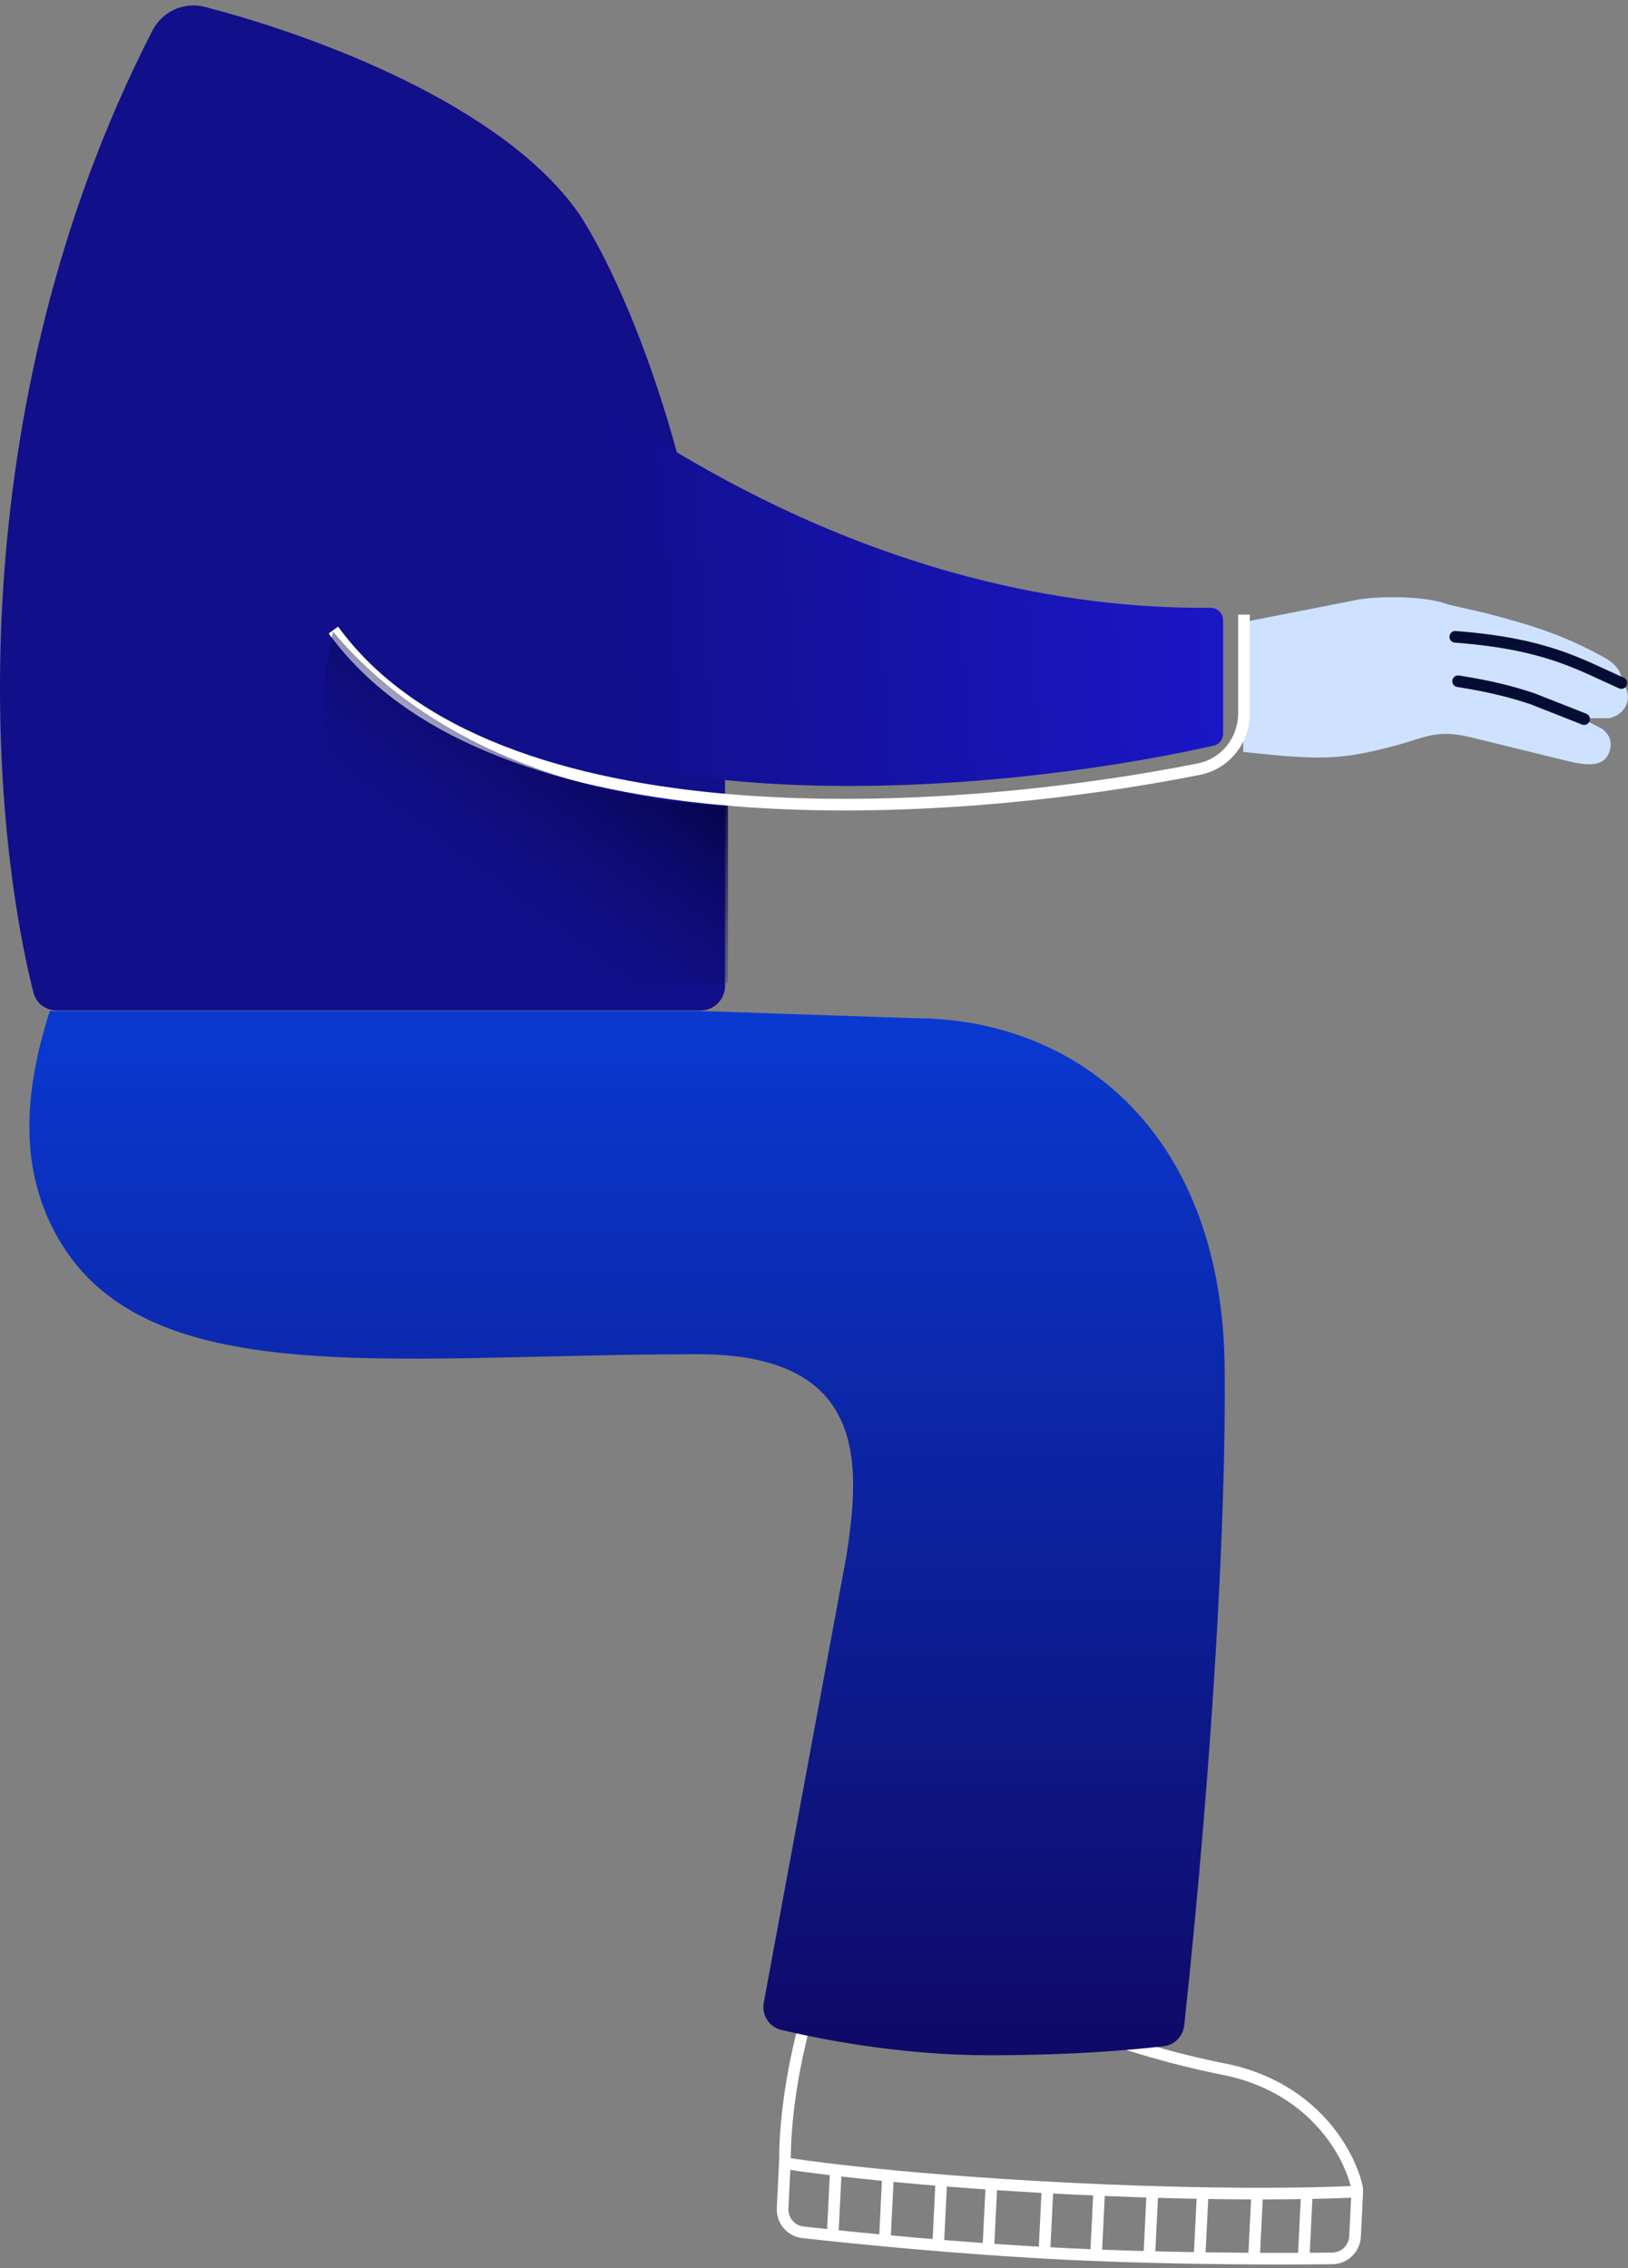 <svg width="280" height="390" viewBox="0 0 280 390" fill="none" xmlns="http://www.w3.org/2000/svg">
<rect x="0" y="0" width="280" height="390" fill="#808080" stroke="none"/>
<path d="M135.002 371.576C135.019 361.915 137.216 352.014 138.893 346.263C139.423 344.448 141.227 343.358 143.104 343.583C156.354 345.172 164.692 345.14 169.674 344.499C172.74 344.105 178.82 344.938 181.526 346.432C189.516 350.84 202.939 354.296 210.149 355.722C225.688 358.662 231.996 370.135 233.353 375.953C233.426 376.27 233.447 376.595 233.431 376.92L233.055 384.552C232.952 386.65 231.257 388.308 229.157 388.332C221.457 388.419 202.878 388.497 183.813 387.585C164.684 386.669 145.849 384.71 138.104 383.847C136.019 383.614 134.498 381.799 134.602 379.703L135.002 371.576Z" stroke="white" stroke-width="2"/>
<path d="M233.435 376.84C233.435 376.84 215.972 377.905 184.042 376.326C152.112 374.746 135.16 371.995 135.16 371.995" stroke="white" stroke-width="2"/>
<path d="M143.781 372.674L143.218 384.111" stroke="white" stroke-width="2"/>
<path d="M180.2 375.549L179.637 386.985" stroke="white" stroke-width="2"/>
<path d="M152.739 373.838L152.176 385.274" stroke="white" stroke-width="2"/>
<path d="M189.087 375.987L188.524 387.423" stroke="white" stroke-width="2"/>
<path d="M161.916 374.647L161.353 386.083" stroke="white" stroke-width="2"/>
<path d="M198.229 376.438L197.667 387.874" stroke="white" stroke-width="2"/>
<path d="M216.231 377.031L215.668 388.468" stroke="white" stroke-width="2"/>
<path d="M170.55 375.073L169.987 386.509" stroke="white" stroke-width="2"/>
<path d="M206.863 376.863L206.3 388.299" stroke="white" stroke-width="2"/>
<path d="M224.789 376.668L224.226 388.105" stroke="white" stroke-width="2"/>
<path d="M210.636 236.182C210.636 195.006 185.419 175.082 157.215 175.082L120.054 173.831H8.564C3.764 188.784 3.995 200.396 8.565 210.162C22.562 240.078 65.874 232.861 120.054 232.861C149.488 232.861 147.925 252.121 145.602 267.396L131.366 344.334C130.972 346.465 132.249 348.535 134.356 349.04C140.735 350.568 154.649 353.401 170.156 353.401C185.016 353.401 195.327 352.426 200.179 351.84C202.054 351.613 203.479 350.106 203.681 348.226C208.764 300.831 210.853 259.69 210.636 236.182Z" fill="url(#paint0_linear)"/>
<path d="M233.107 103.199L213.527 107.044L213.83 129.293C227.267 130.756 230.585 130.671 239.82 128.252C245.155 126.854 246.989 125.321 252.948 126.774L269.039 130.719C273.488 131.882 275.954 131.725 276.79 129.283C277.626 126.842 276 125.77 275.603 125.357L272.028 123.493L276.797 123.499C280.614 122.512 280.52 118.694 278.991 117.511C278.994 114.76 276.81 113.547 275.619 112.894C269.066 109.3 263.786 107.576 255.518 105.419L249.11 103.962C244.979 102.304 236.022 102.514 233.107 103.199Z" fill="#CEE2FF"/>
<path d="M278.867 117.45C271.524 114.179 265.888 110.685 250.295 109.503" stroke="#060D34" stroke-width="2" stroke-linecap="round" stroke-linejoin="round"/>
<path d="M272.449 123.65L263.554 120.146C259.834 118.9 256.091 117.978 250.783 117.141" stroke="#060D34" stroke-width="2" stroke-linecap="round" stroke-linejoin="round"/>
<path d="M99.482 36.61C86.406 18.051 54.253 6.098 35.21 1.181C31.616 0.253 27.9 1.973 26.205 5.277C-7.254 70.506 -1.923 140.354 5.754 170.681C6.217 172.51 7.878 173.753 9.764 173.753H120.481C122.811 173.753 124.699 171.864 124.699 169.533V137.802V130.585C122.31 81.97 106.892 47.679 99.482 36.61Z" fill="#110F89"/>
<path d="M208.197 104.513C146.68 105.019 96.222 67.535 75.528 45.611C74.281 44.291 72.026 44.999 71.784 46.8L63.819 106.134C63.746 106.672 63.883 107.22 64.21 107.653C91.648 143.992 170.821 136.735 208.759 128.214C209.716 127.999 210.362 127.153 210.362 126.171V106.639C210.362 105.454 209.38 104.504 208.197 104.513Z" fill="url(#paint1_linear)"/>
<path d="M213.954 105.68V122.641C213.954 127.292 210.756 131.345 206.195 132.253C163.562 140.741 84.776 146.024 57.343 108.336" stroke="white" stroke-width="2"/>
<path d="M125.189 168.976C72.953 172.443 49.275 142.807 57.288 108.618C77.11 132.255 109.478 138.241 125.189 138.53V168.976Z" fill="url(#paint2_linear)"/>
<defs>
<linearGradient id="paint0_linear" x1="107.851" y1="173.831" x2="107.851" y2="353.401" gradientUnits="userSpaceOnUse">
<stop stop-color="#0A39D1"/>
<stop offset="1" stop-color="#0F0967"/>
</linearGradient>
<linearGradient id="paint1_linear" x1="99.463" y1="108.618" x2="226.83" y2="99.347" gradientUnits="userSpaceOnUse">
<stop stop-color="#110F89"/>
<stop offset="1" stop-color="#1C18D1"/>
</linearGradient>
<linearGradient id="paint2_linear" x1="112.958" y1="118.326" x2="86.783" y2="153.339" gradientUnits="userSpaceOnUse">
<stop offset="0.099" stop-color="#03013C"/>
<stop offset="1" stop-color="#0D0C6B" stop-opacity="0"/>
</linearGradient>
</defs>
</svg>
